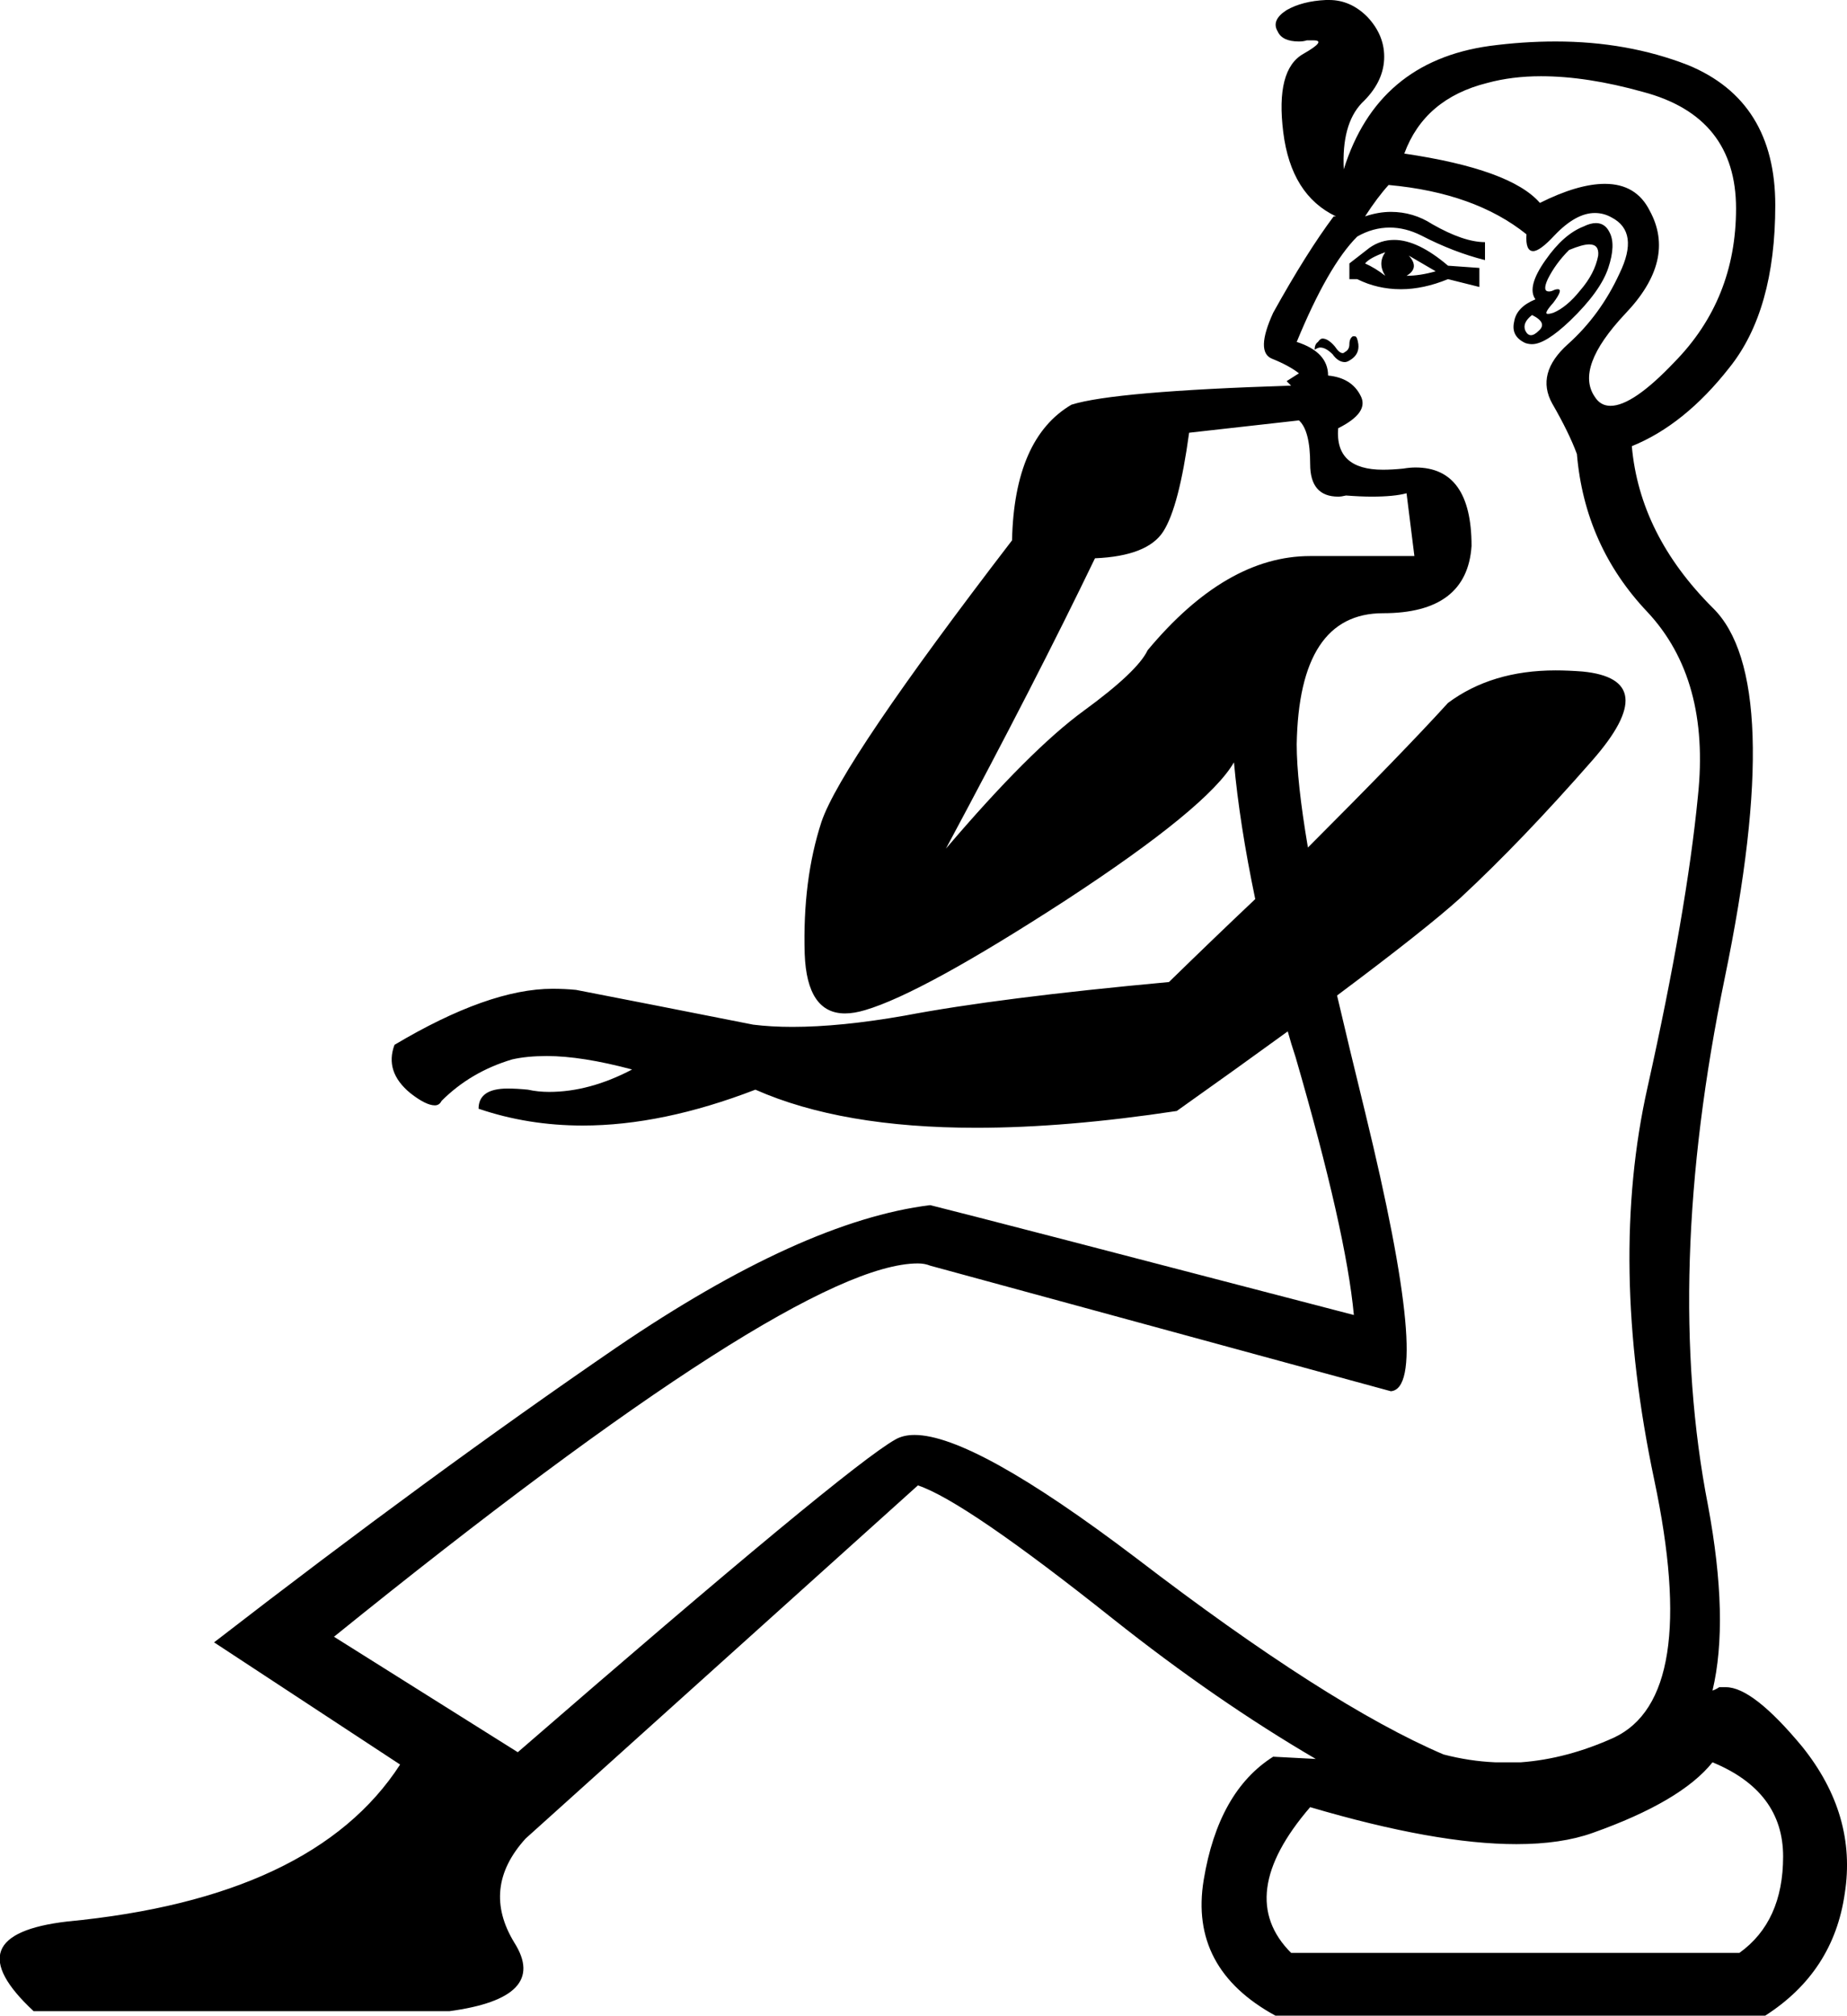 <?xml version='1.0' encoding ='UTF-8' standalone='yes'?>
<svg width='16.48' height='17.98' xmlns='http://www.w3.org/2000/svg' xmlns:xlink='http://www.w3.org/1999/xlink' >
<path style='fill:black; stroke:none' d=' M 12.36 2.25  Q 12.29 2.35 12.36 2.46  Q 12.27 2.39 12.18 2.35  Q 12.22 2.3 12.36 2.25  Z  M 12.57 2.28  L 12.81 2.42  Q 12.67 2.46 12.55 2.46  Q 12.67 2.39 12.57 2.28  Z  M 12.44 2.14  Q 12.32 2.14 12.22 2.21  L 12.04 2.35  L 12.04 2.49  L 12.11 2.49  Q 12.29 2.58 12.5 2.58  Q 12.7 2.58 12.92 2.49  L 13.2 2.56  L 13.2 2.39  L 12.92 2.37  Q 12.65 2.14 12.44 2.14  Z  M 14.18 2.18  Q 14.27 2.18 14.26 2.28  Q 14.23 2.44 14.1 2.59  Q 13.98 2.74 13.86 2.79  Q 13.83 2.8 13.81 2.8  Q 13.77 2.8 13.86 2.7  Q 13.95 2.58 13.9 2.58  Q 13.88 2.58 13.86 2.59  Q 13.84 2.6 13.82 2.6  Q 13.76 2.6 13.81 2.49  Q 13.88 2.35 14 2.23  Q 14.12 2.18 14.18 2.18  Z  M 13.67 2.81  Q 13.81 2.88 13.73 2.95  Q 13.69 2.99 13.66 2.99  Q 13.63 2.99 13.61 2.95  Q 13.58 2.88 13.67 2.81  Z  M 14.24 1.99  Q 14.19 1.99 14.13 2.02  Q 13.95 2.09 13.79 2.32  Q 13.62 2.56 13.7 2.67  Q 13.53 2.74 13.51 2.87  Q 13.48 3 13.61 3.06  Q 13.64 3.07 13.67 3.07  Q 13.79 3.07 14.01 2.86  Q 14.28 2.6 14.35 2.39  Q 14.42 2.18 14.36 2.07  Q 14.32 1.99 14.24 1.99  Z  M 12.09 3  Q 12.08 3 12.07 3  Q 12.04 3.02 12.04 3.07  Q 12.04 3.12 12 3.14  Q 11.99 3.15 11.98 3.15  Q 11.95 3.15 11.91 3.09  Q 11.85 3.02 11.8 3.02  Q 11.78 3.02 11.76 3.05  Q 11.73 3.07 11.73 3.12  Q 11.76 3.1 11.78 3.1  Q 11.83 3.1 11.89 3.16  Q 11.94 3.23 12 3.23  Q 12.02 3.23 12.05 3.21  Q 12.13 3.16 12.12 3.07  Q 12.11 3 12.09 3  Z  M 13.75 0.68  Q 14.16 0.68 14.66 0.82  Q 15.49 1.04 15.49 1.86  Q 15.49 2.67 14.94 3.23  Q 14.57 3.62 14.37 3.62  Q 14.28 3.62 14.23 3.54  Q 14.05 3.28 14.5 2.8  Q 14.96 2.32 14.72 1.88  Q 14.6 1.64 14.32 1.64  Q 14.08 1.64 13.74 1.81  Q 13.48 1.51 12.53 1.37  Q 12.71 0.88 13.27 0.74  Q 13.49 0.68 13.75 0.68  Z  M 11.59 3.75  Q 11.69 3.84 11.69 4.14  Q 11.69 4.43 11.94 4.43  Q 11.97 4.43 12.01 4.42  Q 12.14 4.43 12.24 4.43  Q 12.44 4.43 12.55 4.4  L 12.62 4.96  L 11.69 4.96  Q 10.94 4.96 10.24 5.8  Q 10.15 5.99 9.67 6.34  Q 9.19 6.69 8.44 7.57  Q 9.24 6.08 9.77 4.98  Q 10.24 4.96 10.38 4.74  Q 10.52 4.52 10.61 3.86  L 11.59 3.75  Z  M 15.28 15.08  Q 15.28 15.08 15.28 15.08  L 15.28 15.08  Q 15.28 15.08 15.28 15.08  Z  M 11.74 15.69  Q 11.74 15.69 11.74 15.69  L 11.74 15.69  Q 11.74 15.69 11.74 15.69  Z  M 12.39 1.65  Q 13.16 1.72 13.62 2.09  Q 13.61 2.24 13.68 2.24  Q 13.74 2.24 13.87 2.1  Q 14.06 1.9 14.23 1.9  Q 14.31 1.9 14.38 1.94  Q 14.63 2.07 14.45 2.44  Q 14.28 2.81 13.99 3.07  Q 13.7 3.33 13.85 3.6  Q 14 3.86 14.07 4.05  Q 14.14 4.87 14.7 5.46  Q 15.26 6.06 15.15 7.1  Q 15.05 8.13 14.7 9.7  Q 14.35 11.26 14.76 13.2  Q 15.17 15.14 14.4 15.5  Q 13.98 15.69 13.57 15.72  L 13.57 15.72  Q 13.46 15.72 13.34 15.72  L 13.34 15.72  Q 13.11 15.71 12.88 15.65  Q 11.85 15.21 10.14 13.9  Q 8.69 12.8 8.16 12.8  Q 8.06 12.8 7.99 12.84  Q 7.56 13.08 4.62 15.63  L 2.98 14.6  Q 7.1 11.27 8.19 11.27  Q 8.25 11.27 8.3 11.29  L 12.41 12.41  Q 12.78 12.38 12.18 9.92  Q 12.04 9.35 11.93 8.88  L 11.93 8.88  Q 12.72 8.29 13.03 8.01  Q 13.58 7.5 14.21 6.78  Q 14.84 6.06 14.12 5.99  Q 13.99 5.98 13.88 5.98  Q 13.31 5.98 12.92 6.27  Q 12.52 6.71 11.67 7.56  L 11.67 7.56  Q 11.57 6.97 11.57 6.64  Q 11.59 5.47 12.34 5.47  Q 13.09 5.47 13.13 4.87  Q 13.13 4.17 12.63 4.17  Q 12.58 4.17 12.52 4.18  Q 12.42 4.19 12.34 4.19  Q 11.91 4.19 11.94 3.82  Q 12.22 3.68 12.14 3.53  Q 12.06 3.37 11.85 3.35  Q 11.85 3.14 11.57 3.05  Q 11.85 2.37 12.11 2.11  Q 12.25 2.03 12.4 2.03  Q 12.54 2.03 12.68 2.1  Q 12.97 2.25 13.25 2.32  L 13.25 2.16  Q 13.06 2.16 12.78 2  Q 12.61 1.89 12.41 1.89  Q 12.3 1.89 12.18 1.93  Q 12.29 1.76 12.39 1.65  Z  M 15.28 15.72  Q 15.91 15.98 15.91 16.56  Q 15.91 17.14 15.52 17.42  L 11.52 17.42  Q 11.01 16.91 11.69 16.12  Q 12.81 16.45 13.53 16.45  Q 13.93 16.45 14.21 16.35  Q 15 16.07 15.28 15.72  Z  M 11.86 0  Q 11.84 0 11.83 0  Q 11.62 0.01 11.48 0.09  Q 11.34 0.18 11.4 0.28  Q 11.44 0.37 11.59 0.37  Q 11.63 0.37 11.66 0.36  Q 11.69 0.36 11.72 0.36  Q 11.84 0.36 11.63 0.48  Q 11.38 0.62 11.45 1.18  Q 11.52 1.74 11.92 1.93  L 11.9 1.93  Q 11.66 2.25 11.36 2.79  Q 11.2 3.14 11.35 3.2  Q 11.5 3.26 11.59 3.33  L 11.48 3.4  L 11.52 3.44  Q 9.94 3.49 9.56 3.61  Q 9.05 3.91 9.03 4.82  Q 7.51 6.8 7.33 7.33  Q 7.16 7.85 7.18 8.51  Q 7.2 9.04 7.54 9.04  Q 7.62 9.04 7.72 9.01  Q 8.23 8.86 9.51 8.03  Q 10.78 7.2 11.01 6.8  Q 11.06 7.35 11.2 8.02  L 11.2 8.02  Q 10.84 8.36 10.43 8.76  Q 8.91 8.9 8.07 9.06  Q 7.5 9.16 7.07 9.16  Q 6.88 9.16 6.72 9.14  Q 5.76 8.95 5.14 8.83  Q 5.04 8.82 4.93 8.82  Q 4.36 8.82 3.52 9.32  Q 3.43 9.56 3.66 9.75  Q 3.8 9.86 3.88 9.86  Q 3.92 9.86 3.94 9.82  Q 4.2 9.56 4.57 9.45  Q 4.7 9.42 4.88 9.42  Q 5.19 9.42 5.64 9.54  Q 5.26 9.74 4.9 9.74  Q 4.8 9.74 4.71 9.72  Q 4.61 9.71 4.53 9.71  Q 4.27 9.71 4.27 9.89  Q 4.71 10.04 5.2 10.04  Q 5.91 10.04 6.74 9.72  Q 7.51 10.06 8.71 10.06  Q 9.51 10.06 10.5 9.91  Q 11.05 9.52 11.49 9.2  L 11.49 9.2  Q 11.52 9.31 11.56 9.43  Q 12.01 10.98 12.08 11.73  Q 8.86 10.89 8.3 10.75  Q 7.16 10.89 5.5 12.02  Q 3.85 13.15 1.91 14.65  L 3.57 15.74  Q 2.8 16.93 0.6 17.14  Q -0.43 17.26 0.3 17.94  L 4.01 17.94  Q 4.9 17.82 4.59 17.33  Q 4.29 16.84 4.69 16.4  L 8.19 13.25  Q 8.61 13.39 9.93 14.44  Q 10.85 15.17 11.74 15.69  L 11.74 15.69  Q 11.56 15.68 11.36 15.67  Q 10.87 15.98 10.74 16.77  Q 10.61 17.56 11.38 17.98  L 15.75 17.98  Q 16.36 17.59 16.46 16.89  Q 16.57 16.19 16.08 15.58  Q 15.64 15.05 15.4 15.05  Q 15.37 15.05 15.34 15.05  Q 15.31 15.07 15.28 15.08  L 15.28 15.08  Q 15.43 14.45 15.24 13.43  Q 14.84 11.38 15.39 8.72  Q 15.94 6.06 15.28 5.42  Q 14.63 4.77 14.56 3.98  Q 15.03 3.79 15.43 3.28  Q 15.84 2.77 15.84 1.83  Q 15.84 0.9 15.06 0.58  Q 14.52 0.37 13.88 0.37  Q 13.59 0.37 13.29 0.41  Q 12.29 0.55 11.99 1.51  Q 11.97 1.11 12.15 0.92  Q 12.34 0.74 12.35 0.53  Q 12.36 0.32 12.2 0.15  Q 12.05 0 11.86 0  Z '/></svg>
